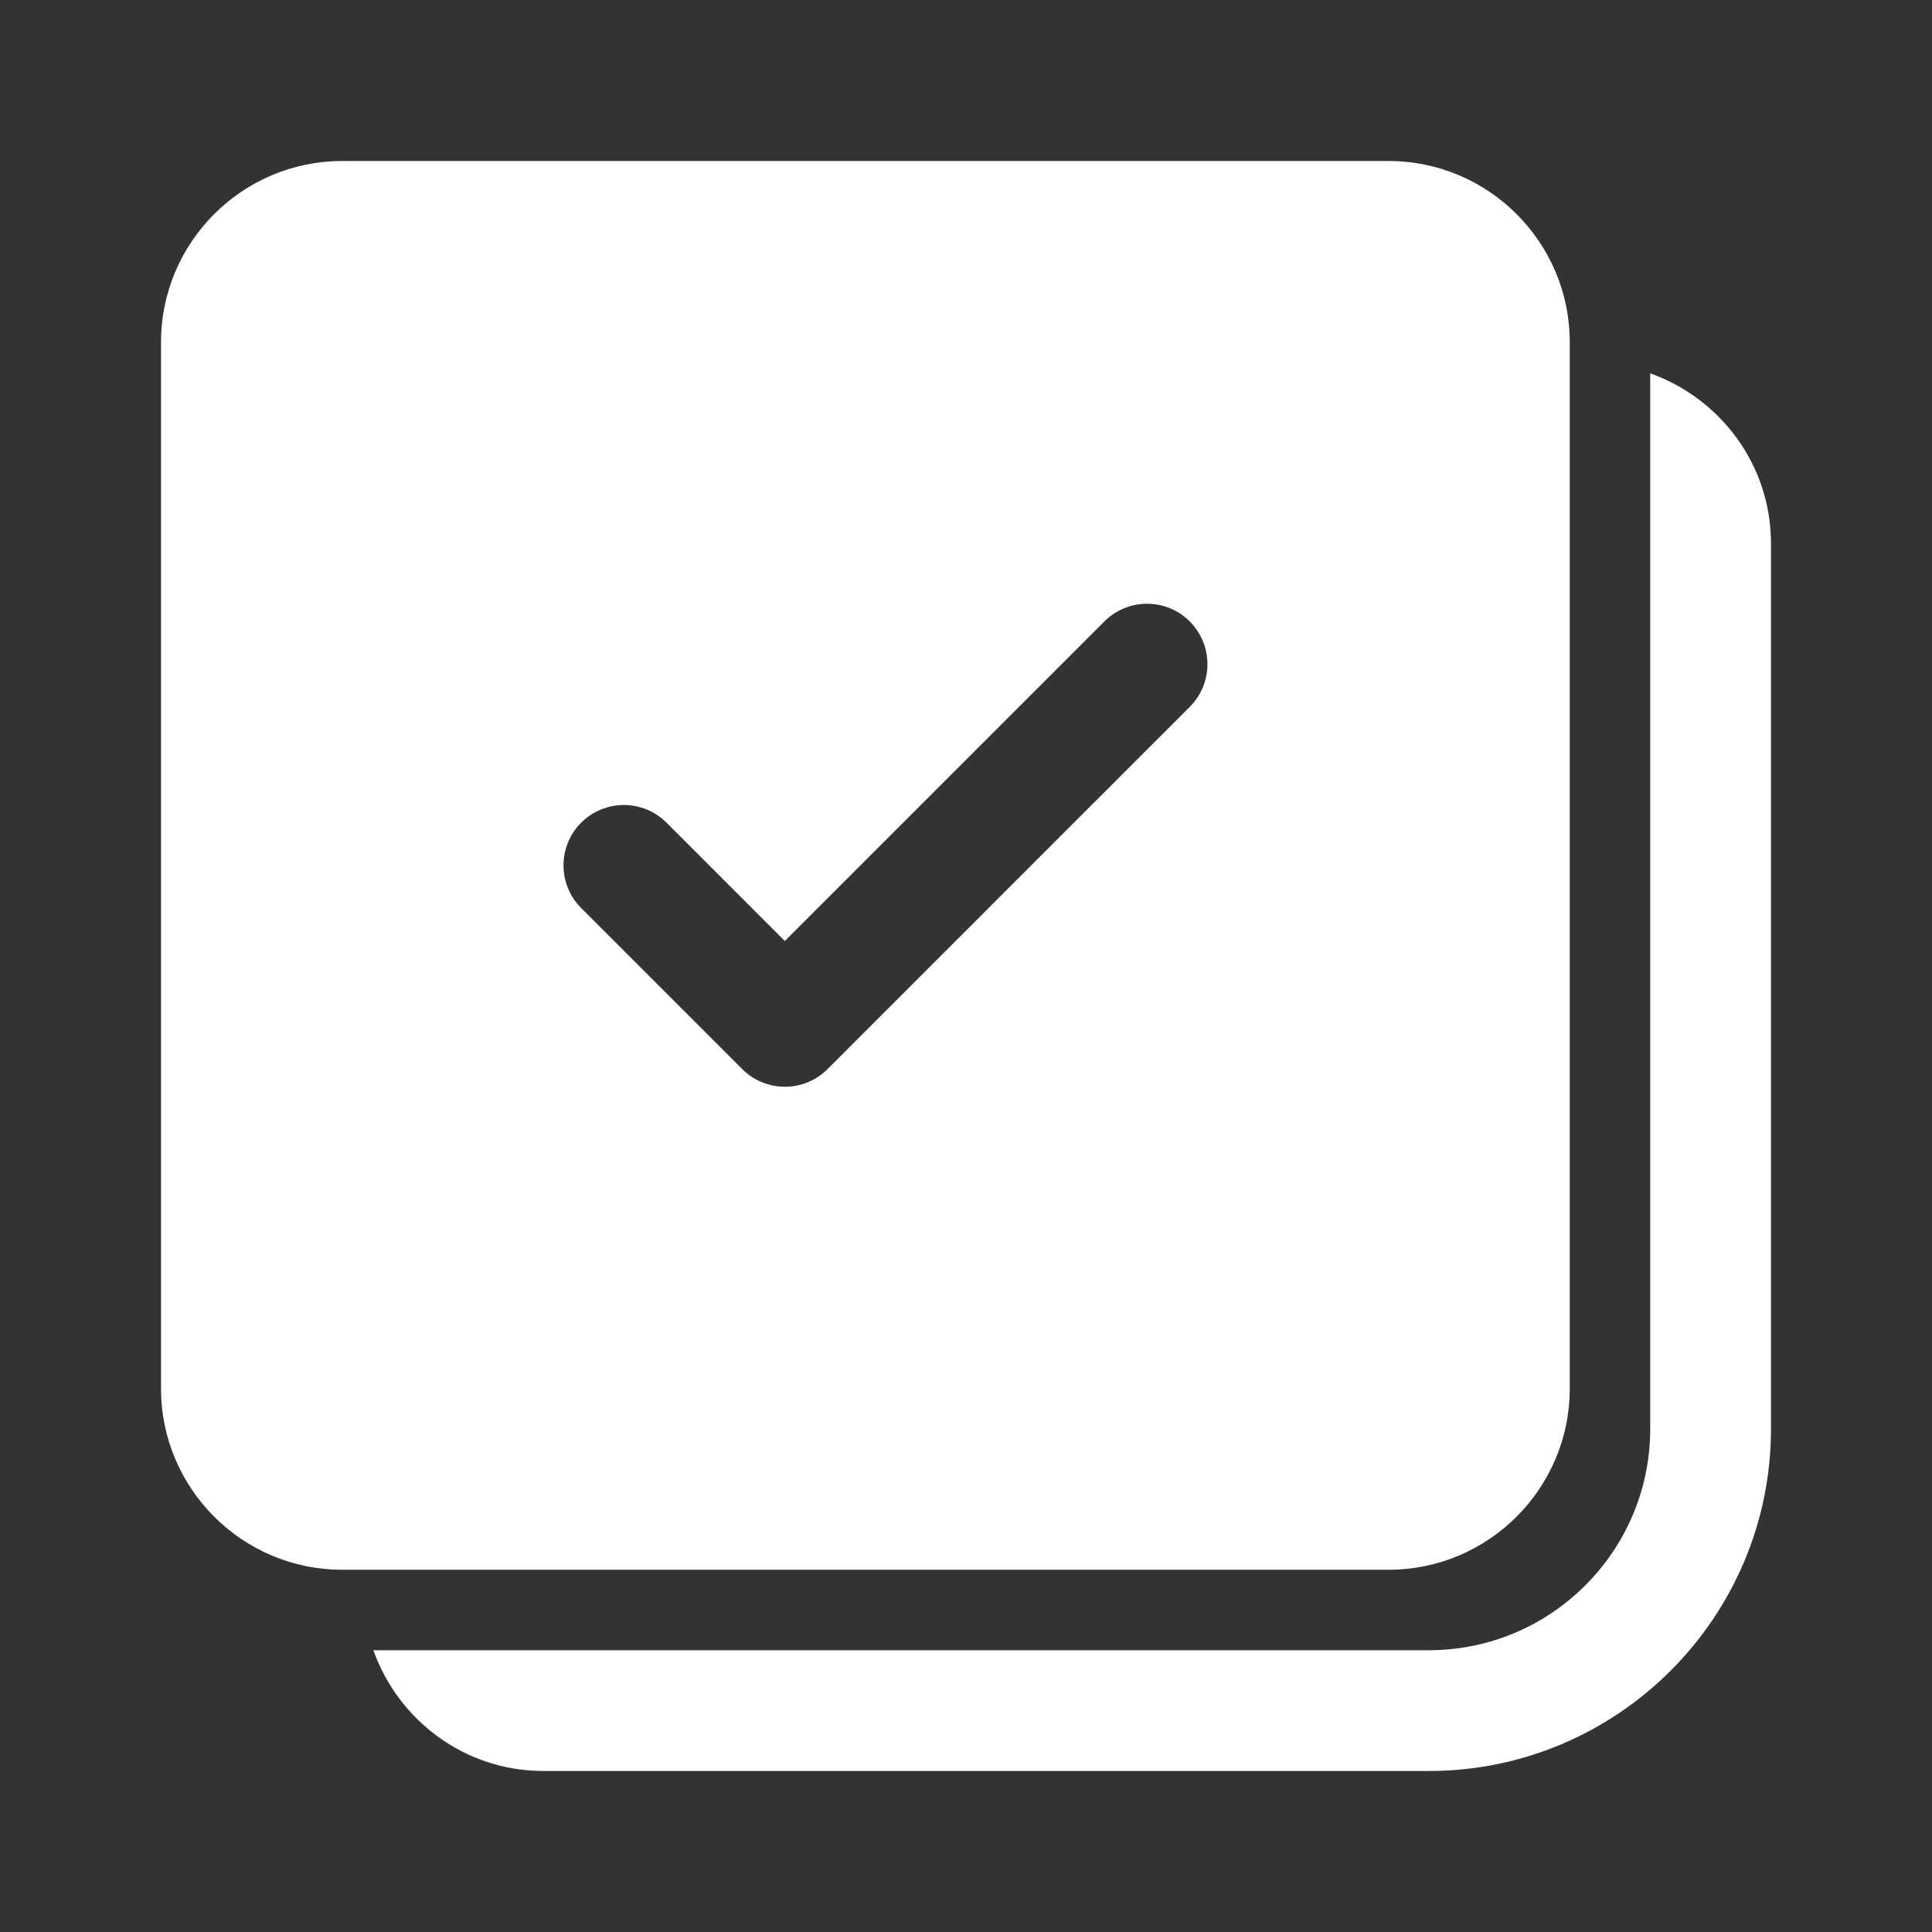 <svg width="32" height="32" viewBox="0 0 32 32" fill="none" xmlns="http://www.w3.org/2000/svg">
<rect x="0" y="0" width="32" height="32" fill="#333333" stroke="none"/>
<path d="M5.667 2.667C4.013 2.667 2.667 4.013 2.667 5.667V23C2.667 24.654 4.013 26 5.667 26H23C24.654 26 26 24.654 26 23V5.667C26 4.013 24.654 2.667 23 2.667H5.667ZM27.333 6.184V23.667C27.333 25.688 25.689 27.333 23.667 27.333H6.184C6.598 28.495 7.698 29.333 9 29.333H23.667C26.791 29.333 29.333 26.791 29.333 23.667V9C29.333 7.698 28.495 6.598 27.333 6.184ZM18.999 10C19.255 10 19.511 10.098 19.706 10.293C20.096 10.684 20.097 11.316 19.707 11.707L13.707 17.707C13.512 17.902 13.256 18 13 18C12.744 18 12.488 17.902 12.293 17.707L9.626 15.04C9.236 14.65 9.236 14.017 9.626 13.626C10.017 13.236 10.65 13.236 11.04 13.626L12.999 15.586L18.292 10.293C18.487 10.098 18.743 10 18.999 10Z" fill="white"/>
</svg>
